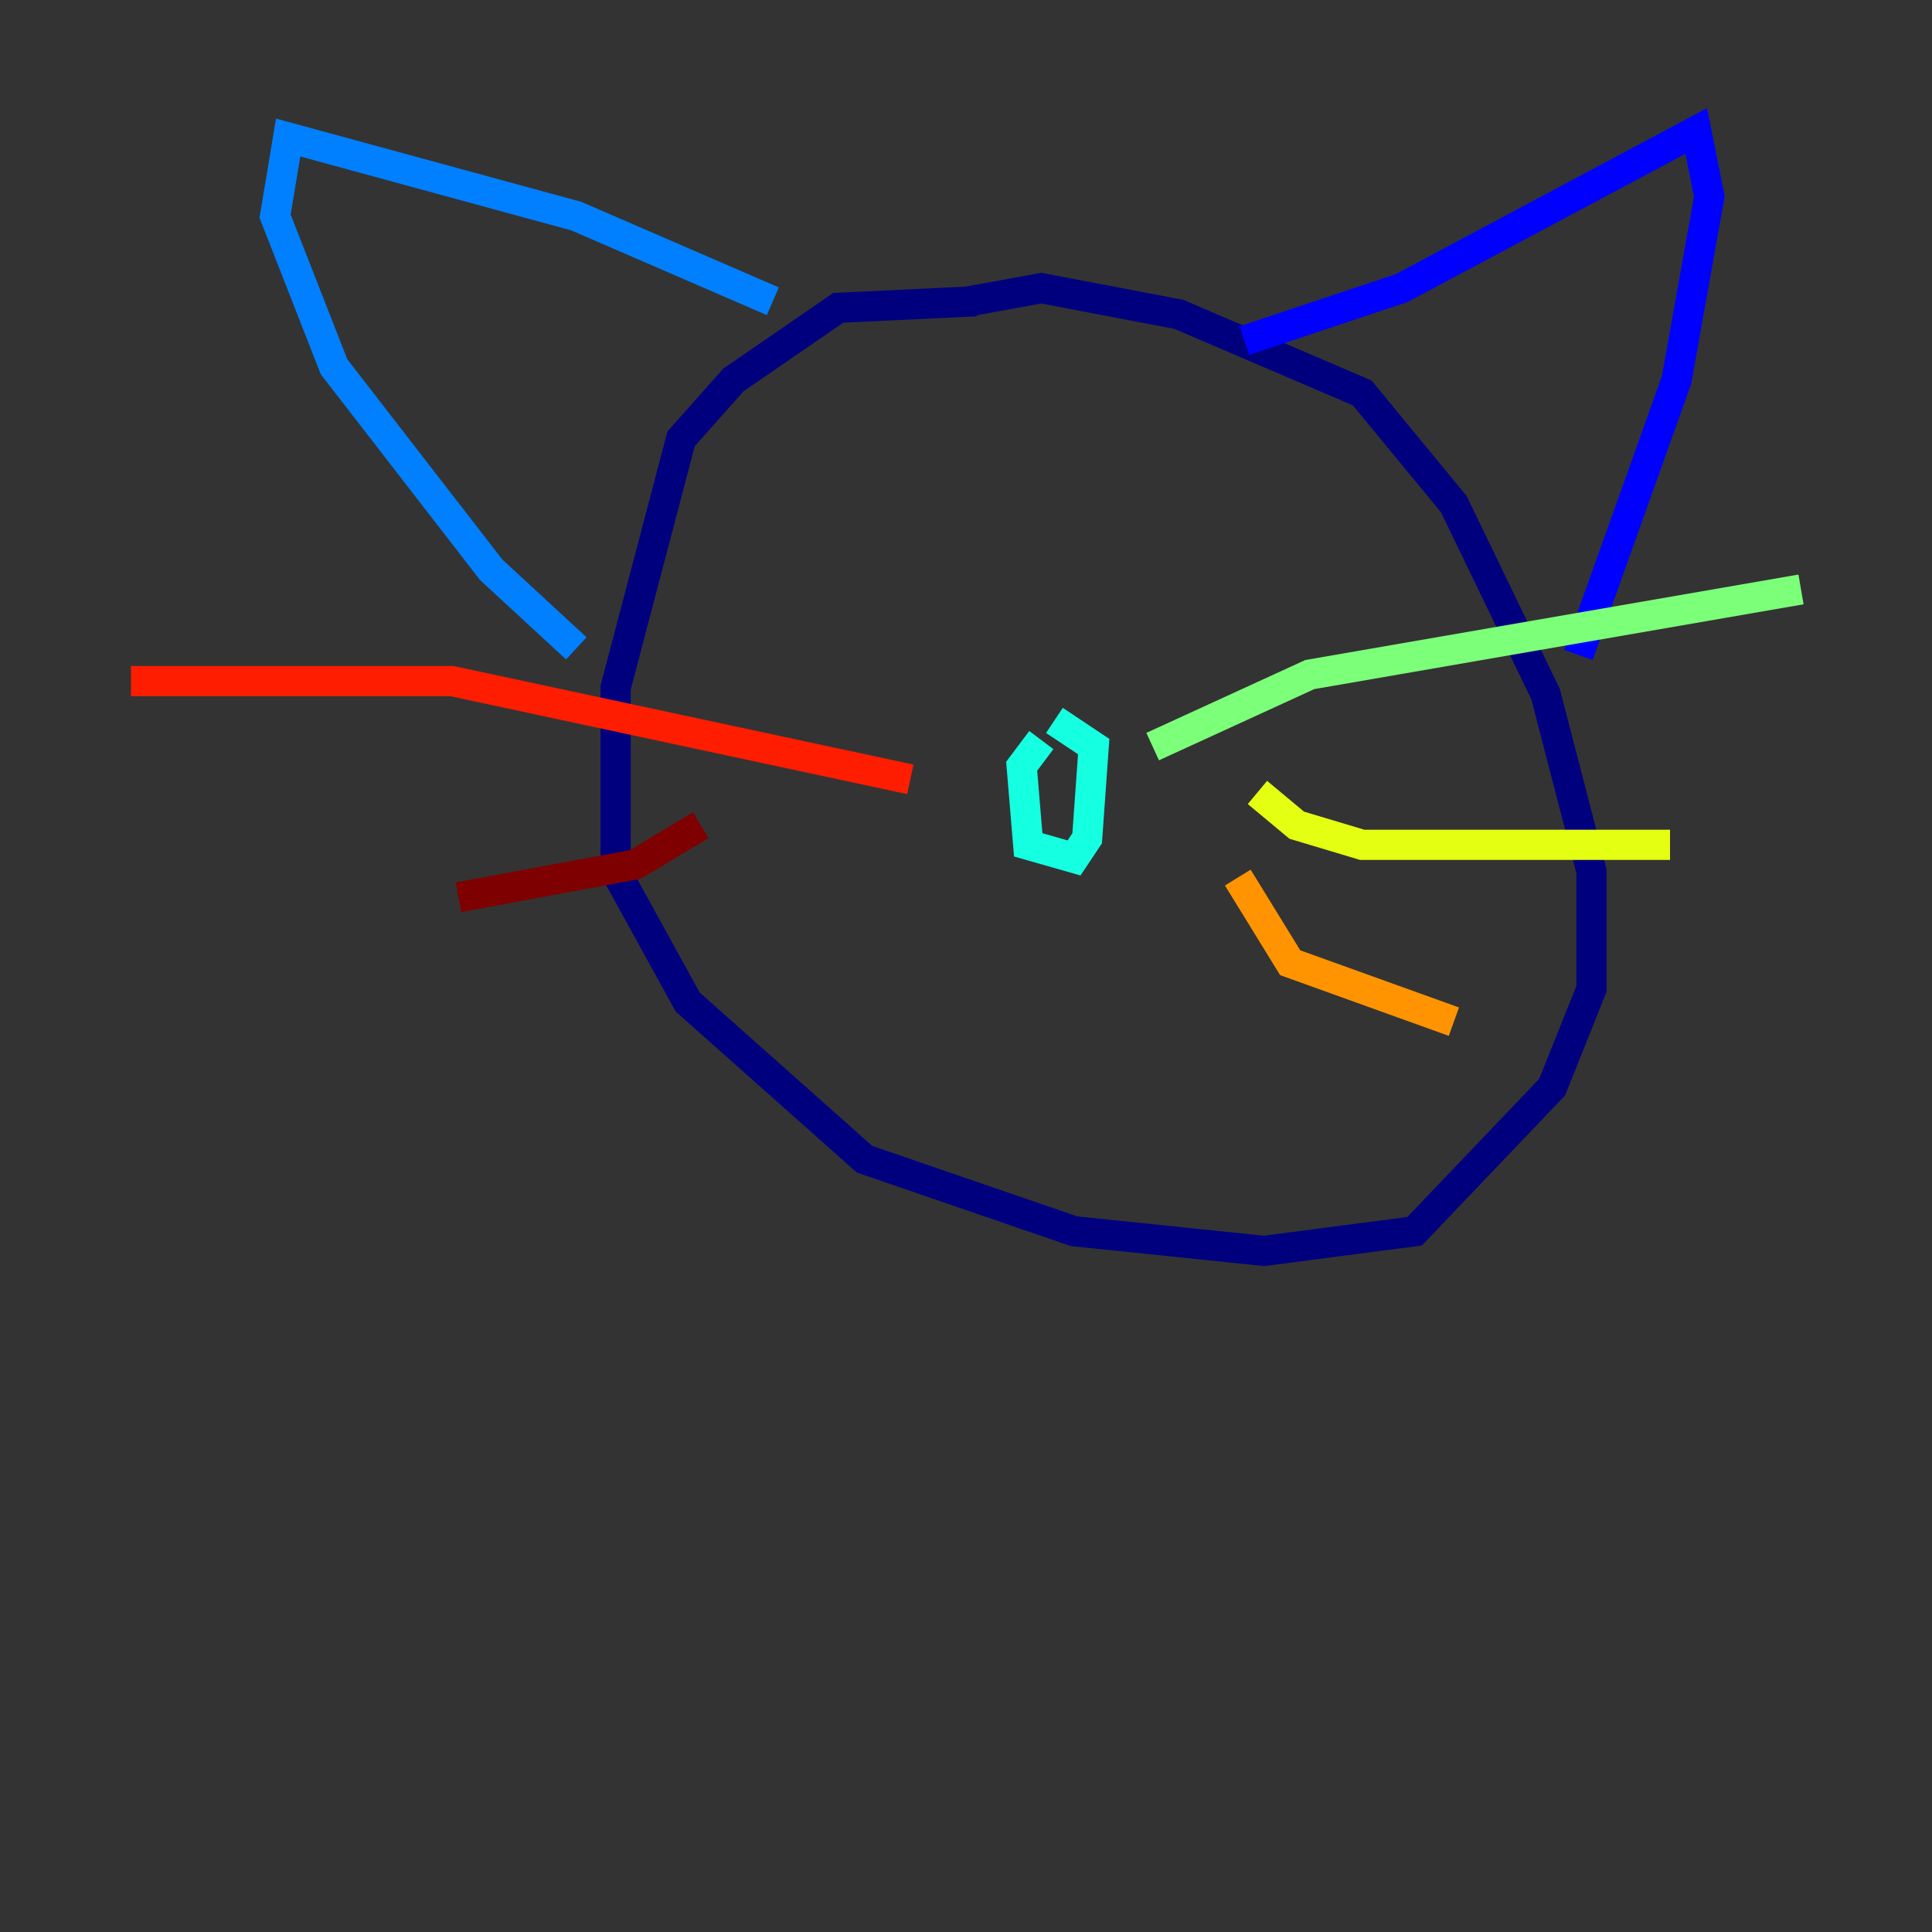 <?xml version="1.0" encoding="utf-8" ?>
<svg baseProfile="tiny" height="128" version="1.2" viewBox="0,0,128,128" width="128" xmlns="http://www.w3.org/2000/svg" xmlns:ev="http://www.w3.org/2001/xml-events" xmlns:xlink="http://www.w3.org/1999/xlink"><rect x="0" y="0" width="128" height="128" fill="#333333" stroke="none"/><defs /><polyline fill="none" points="64.651,19.959 55.539,20.393 48.597,25.166 45.125,29.071 40.786,45.559 40.786,57.709 45.559,66.386 57.275,76.8 71.159,81.573 83.742,82.875 93.722,81.573 102.834,72.027 105.437,65.519 105.437,57.709 102.4,45.993 96.325,33.41 90.251,26.034 78.102,20.827 68.99,19.091 64.217,19.959" stroke="#00007f" stroke-width="2" /><polyline fill="none" points="82.441,22.563 92.854,19.091 112.38,8.678 113.248,13.017 111.078,25.166 104.57,43.39" stroke="#0000ff" stroke-width="2" /><polyline fill="none" points="51.2,19.959 38.183,14.319 19.091,9.112 18.224,14.319 22.129,24.298 32.542,37.749 38.183,42.956" stroke="#0080ff" stroke-width="2" /><polyline fill="none" points="68.99,49.031 67.688,50.766 68.122,55.973 71.159,56.841 72.027,55.539 72.461,49.464 69.858,47.729" stroke="#15ffe1" stroke-width="2" /><polyline fill="none" points="76.366,49.464 86.78,44.691 119.322,39.051" stroke="#7cff79" stroke-width="2" /><polyline fill="none" points="83.308,52.502 85.912,54.671 90.251,55.973 110.644,55.973" stroke="#e4ff12" stroke-width="2" /><polyline fill="none" points="82.007,58.142 85.478,63.783 96.325,67.688" stroke="#ff9400" stroke-width="2" /><polyline fill="none" points="60.312,51.634 29.939,45.125 8.678,45.125" stroke="#ff1d00" stroke-width="2" /><polyline fill="none" points="46.427,54.671 42.088,57.275 30.373,59.444" stroke="#7f0000" stroke-width="2" /></svg>